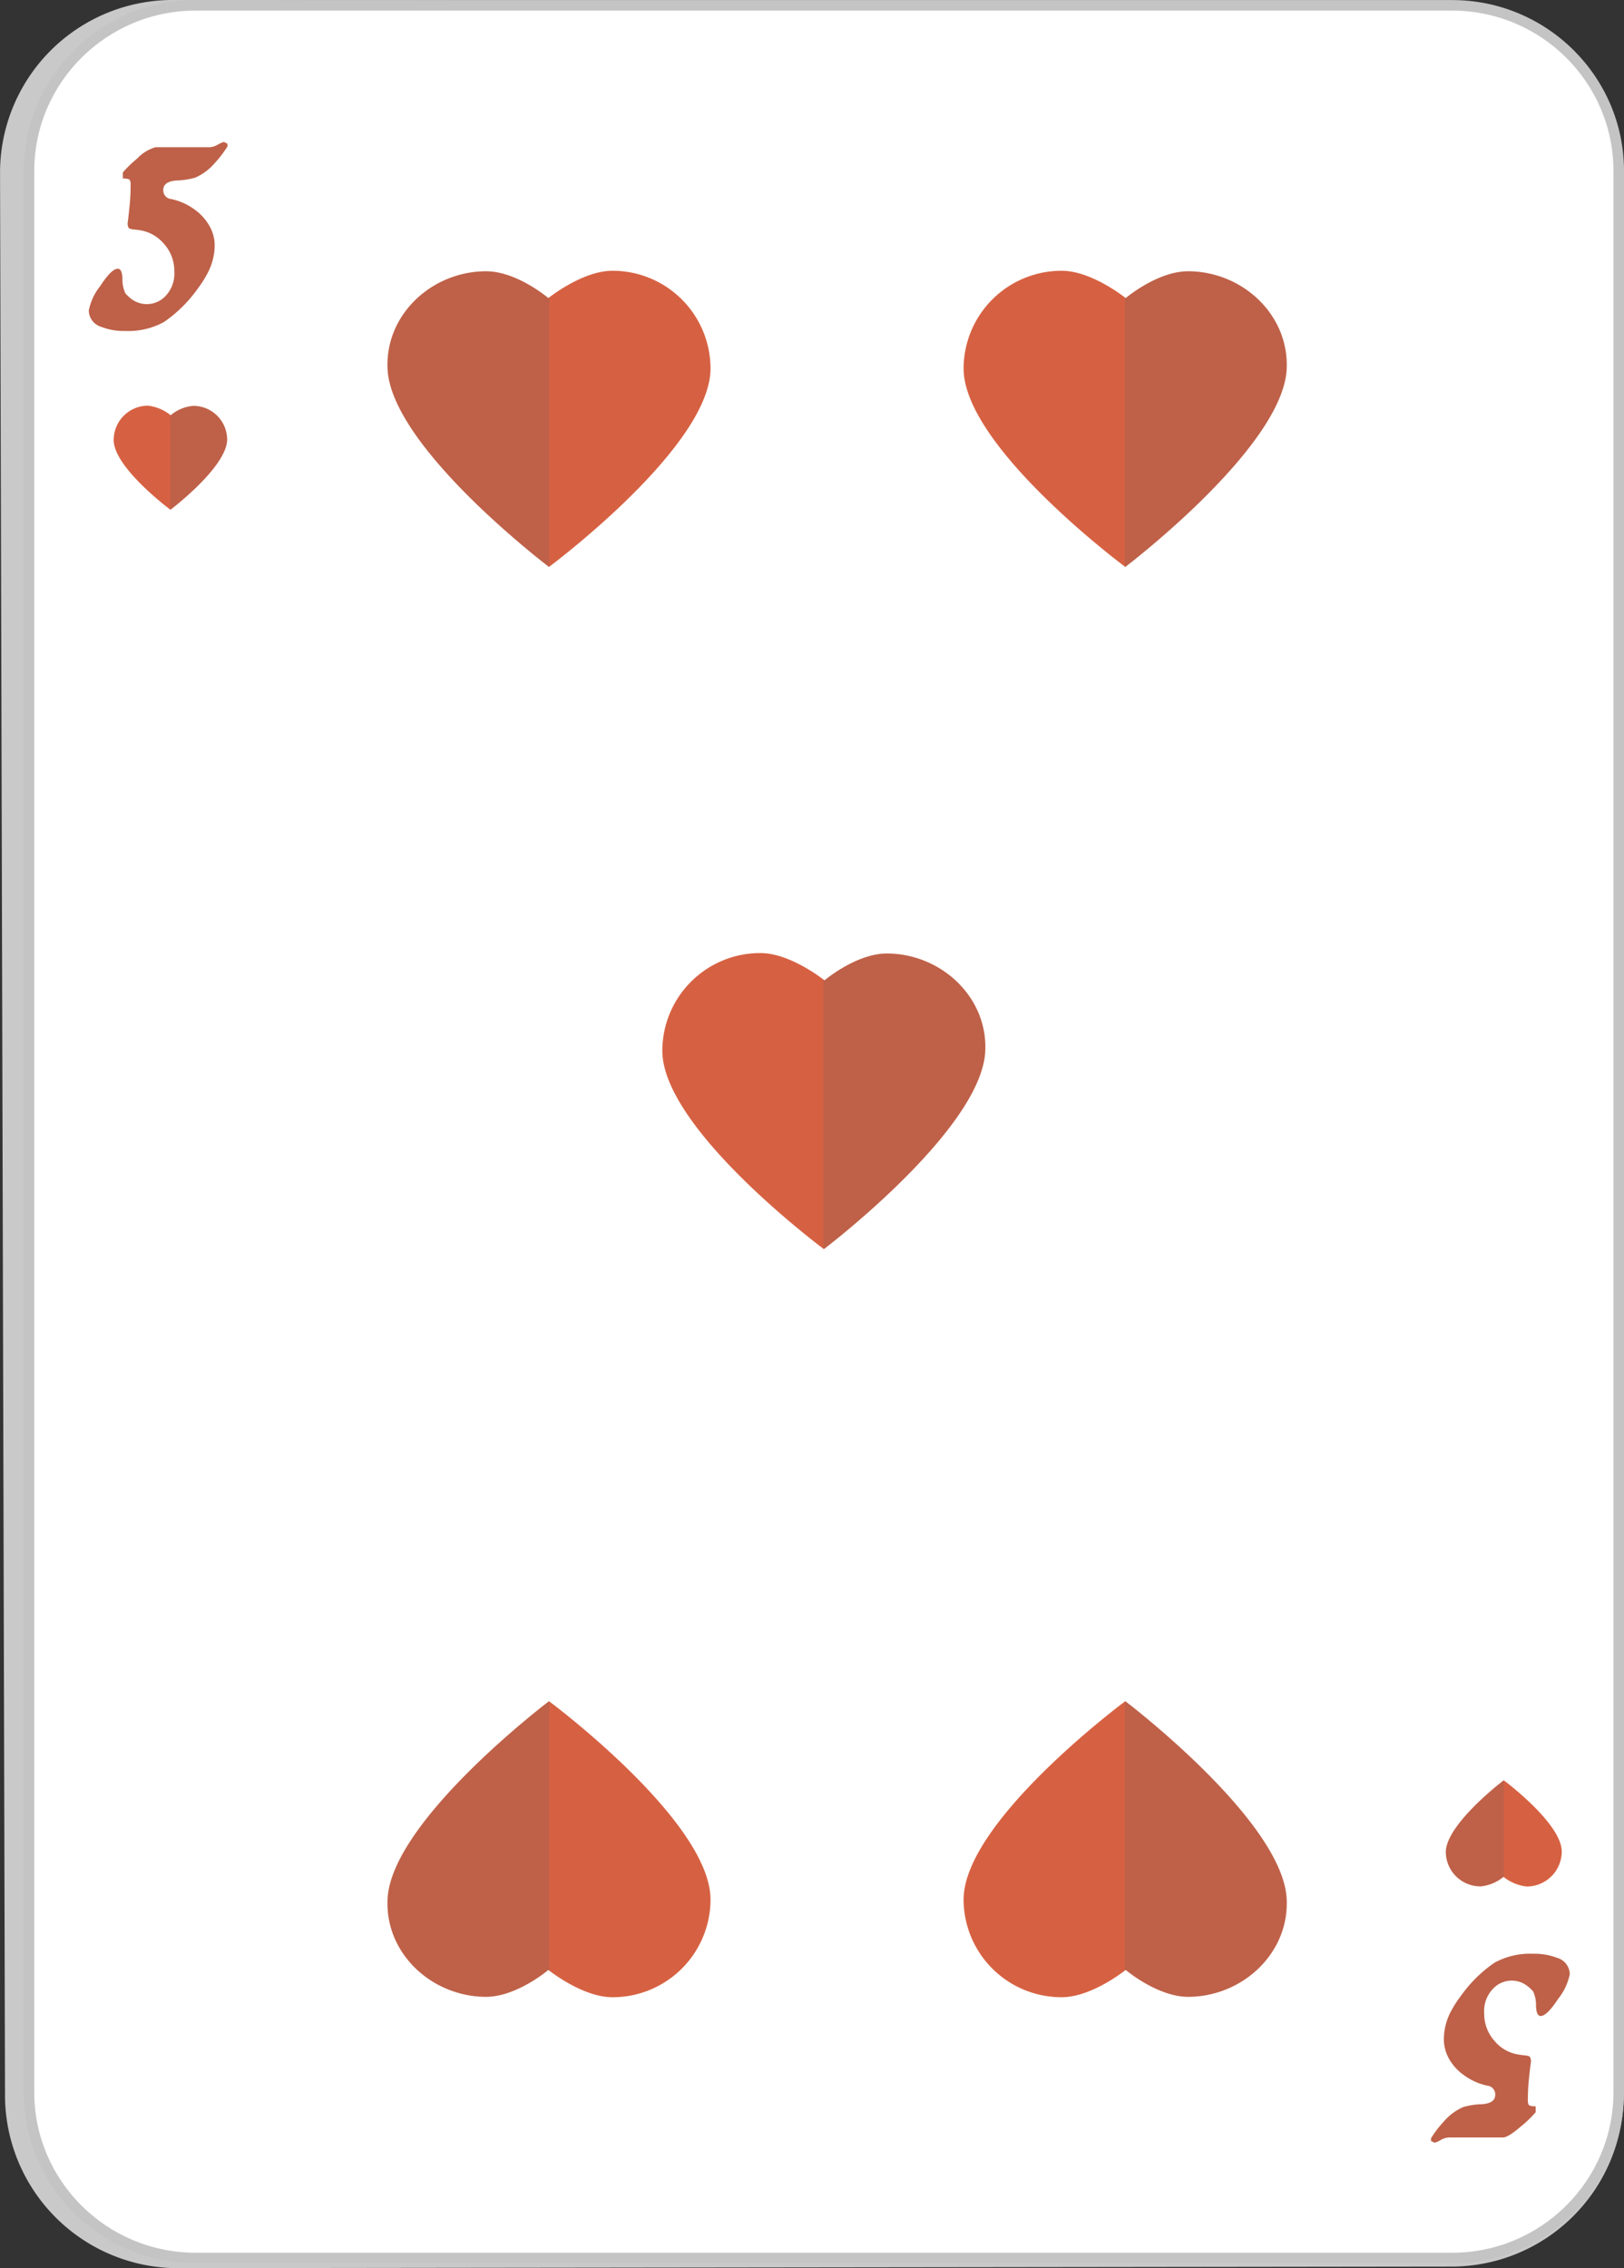 <svg xmlns="http://www.w3.org/2000/svg" width="154" height="215" viewBox="0 0 154 215"><rect x="0" y="0" width="154" height="215" fill="#333333" stroke="none"/><defs><style>.a{fill:#c9c9c9;}.b{fill:#fff;}.c{fill:#be6148;}.d{fill:#d66142;}.e{fill:#616161;opacity:0.2;}.f,.g{stroke:none;}.g{fill:#c4c4c4;}</style></defs><g transform="translate(-1339.664 -568.959)"><g transform="translate(1339.664 568.959)"><path class="a" d="M1356.7,783.959a16.41,16.41,0,0,1-16.56-16.176l-.472-182.562a16.372,16.372,0,0,1,16.529-16.262l120.942.223a16.437,16.437,0,0,1,16.506,16.29v182.16a16.35,16.35,0,0,1-16.446,16.177Z" transform="translate(-1339.664 -568.959)"/><g class="b" transform="translate(-1339.664 -568.959)"><path class="f" d="M 1477.367 782.995 L 1358.211 782.995 C 1349.5 782.995 1342.414 775.946 1342.414 767.281 L 1342.414 585.169 C 1342.414 576.51 1349.5 569.465 1358.211 569.465 L 1477.367 569.465 C 1486.078 569.465 1493.164 576.51 1493.164 585.169 L 1493.164 767.281 C 1493.164 775.946 1486.078 782.995 1477.367 782.995 Z"/><path class="g" d="M 1477.367 782.495 C 1485.802 782.495 1492.664 775.67 1492.664 767.281 L 1492.664 585.169 C 1492.664 576.786 1485.802 569.965 1477.367 569.965 L 1358.211 569.965 C 1349.776 569.965 1342.914 576.786 1342.914 585.169 L 1342.914 767.281 C 1342.914 775.67 1349.776 782.495 1358.211 782.495 L 1477.367 782.495 M 1477.367 783.495 L 1358.211 783.495 C 1349.231 783.495 1341.914 776.221 1341.914 767.281 L 1341.914 585.169 C 1341.914 576.235 1349.231 568.965 1358.211 568.965 L 1477.367 568.965 C 1486.354 568.965 1493.664 576.235 1493.664 585.169 L 1493.664 767.281 C 1493.664 776.221 1486.354 783.495 1477.367 783.495 Z"/></g><g transform="translate(8.418 13.455)"><path class="c" d="M1361.235,582.842a10.786,10.786,0,0,1-1.233,1.605,5.187,5.187,0,0,1-1.835,1.355,7.485,7.485,0,0,1-1.782.269c-.822.061-1.237.359-1.237.9a.822.822,0,0,0,.753.855,5.8,5.8,0,0,1,2.288,1.047,4.9,4.9,0,0,1,1.39,1.6,3.653,3.653,0,0,1,.442,1.738,5.66,5.66,0,0,1-.621,2.541,10.793,10.793,0,0,1-.993,1.58,12.938,12.938,0,0,1-3.191,3.149,7.014,7.014,0,0,1-3.662.851,5.9,5.9,0,0,1-2.262-.381,1.655,1.655,0,0,1-1.21-1.549,5.387,5.387,0,0,1,1.085-2.327c.715-1.1,1.275-1.644,1.667-1.644.274,0,.426.321.442.967a3.051,3.051,0,0,0,.278,1.366,4.308,4.308,0,0,0,.521.5,2.477,2.477,0,0,0,1.481.524,2.436,2.436,0,0,0,1.706-.672,3.063,3.063,0,0,0,.933-2.4,3.84,3.84,0,0,0-1.006-2.669,3.726,3.726,0,0,0-2.4-1.285,3.923,3.923,0,0,0-.422-.046,1.578,1.578,0,0,1-.48-.12.821.821,0,0,1-.118-.5c.084-.617.145-1.238.205-1.854s.076-1.213.076-1.79c0-.266-.045-.428-.144-.489a1.392,1.392,0,0,0-.59-.082V585.3a11.1,11.1,0,0,1,1.359-1.314,3.858,3.858,0,0,1,1.732-1.071h5.113a1.7,1.7,0,0,0,.811-.254,2.367,2.367,0,0,1,.568-.247l.338.171Z" transform="translate(-1348.082 -582.414)"/></g><g transform="translate(135.703 185.198)"><path class="c" d="M1476.552,773.821a10.267,10.267,0,0,1,1.229-1.6,5.069,5.069,0,0,1,1.832-1.355,7.041,7.041,0,0,1,1.793-.267c.819-.068,1.233-.357,1.233-.906a.832.832,0,0,0-.761-.853,5.8,5.8,0,0,1-2.284-1.05,4.672,4.672,0,0,1-1.39-1.592,3.793,3.793,0,0,1-.438-1.743,5.7,5.7,0,0,1,.613-2.543,10.7,10.7,0,0,1,1-1.577,12.729,12.729,0,0,1,3.194-3.152,7.022,7.022,0,0,1,3.662-.845,5.955,5.955,0,0,1,2.25.38,1.65,1.65,0,0,1,1.223,1.546,5.436,5.436,0,0,1-1.089,2.33c-.72,1.1-1.276,1.645-1.676,1.645-.258,0-.418-.32-.437-.959a3.158,3.158,0,0,0-.271-1.371,3.777,3.777,0,0,0-.532-.5,2.414,2.414,0,0,0-3.18.152,3.04,3.04,0,0,0-.932,2.407,3.891,3.891,0,0,0,1.005,2.665,3.683,3.683,0,0,0,2.4,1.279,3.131,3.131,0,0,0,.427.053,1.762,1.762,0,0,1,.479.114.8.8,0,0,1,.122.5c-.084.617-.156,1.241-.213,1.858s-.08,1.21-.08,1.789c0,.267.049.427.141.488a1.574,1.574,0,0,0,.6.084v.563a10.674,10.674,0,0,1-1.355,1.309c-.838.724-1.42,1.082-1.74,1.082h-5.113a1.662,1.662,0,0,0-.811.251,2.282,2.282,0,0,1-.567.244l-.331-.16Z" transform="translate(-1476.552 -756.339)"/></g></g><g transform="translate(1376.407 594.626)"><path class="d" d="M1376.772,603.978c.4,7.428,15.305,18.72,15.305,18.72s15.317-11.38,15.317-18.813a9.282,9.282,0,0,0-9.3-9.259c-2.875,0-6.076,2.59-6.076,2.59s-3.039-2.59-5.993-2.541C1380.892,594.729,1376.5,598.852,1376.772,603.978Z" transform="translate(-1376.76 -594.626)"/><path class="e" d="M1386.024,594.675c2.954-.049,5.993,2.541,5.993,2.541s.045-.03.1-.074v25.529a.108.108,0,0,0-.039.027s-14.905-11.292-15.305-18.72C1376.5,598.852,1380.892,594.729,1386.024,594.675Z" transform="translate(-1376.76 -594.626)"/></g><g transform="translate(1431.042 594.626)"><path class="d" d="M1462.549,603.978c-.408,7.428-15.3,18.72-15.3,18.72s-15.332-11.38-15.332-18.813a9.29,9.29,0,0,1,9.3-9.259c2.874,0,6.072,2.59,6.072,2.59s3.05-2.59,6-2.541C1458.422,594.729,1462.815,598.852,1462.549,603.978Z" transform="translate(-1431.92 -594.626)"/><path class="e" d="M1453.3,594.675c-2.95-.049-6,2.541-6,2.541a.909.909,0,0,0-.1-.074v25.529a.283.283,0,0,1,.058.027s14.889-11.292,15.3-18.72C1462.815,598.852,1458.422,594.729,1453.3,594.675Z" transform="translate(-1431.92 -594.626)"/></g><g transform="translate(1402.466 659.3)"><path class="d" d="M1433.694,669.694c-.4,7.436-15.3,18.724-15.3,18.724s-15.32-11.383-15.32-18.811a9.279,9.279,0,0,1,9.3-9.252c2.874,0,6.08,2.589,6.08,2.589s3.042-2.589,6-2.547C1429.571,660.458,1433.957,664.577,1433.694,669.694Z" transform="translate(-1403.069 -660.355)"/><path class="e" d="M1424.443,660.4c-2.955-.042-6,2.547-6,2.547s-.042-.034-.1-.08v25.528a.4.4,0,0,1,.046.026s14.9-11.288,15.3-18.724C1433.957,664.577,1429.571,660.458,1424.443,660.4Z" transform="translate(-1403.069 -660.355)"/></g><g transform="translate(1376.407 730.217)"><path class="d" d="M1376.772,751.115c.4-7.431,15.305-18.716,15.305-18.716s15.317,11.368,15.317,18.808a9.277,9.277,0,0,1-9.3,9.251c-2.875,0-6.076-2.589-6.076-2.589s-3.039,2.589-5.993,2.551C1380.892,760.359,1376.5,756.247,1376.772,751.115Z" transform="translate(-1376.76 -732.399)"/><path class="e" d="M1386.024,760.42c2.954.038,5.993-2.551,5.993-2.551l.1.084V732.422c-.027-.023-.039-.023-.039-.023s-14.905,11.285-15.305,18.716C1376.5,756.247,1380.892,760.359,1386.024,760.42Z" transform="translate(-1376.76 -732.399)"/></g><g transform="translate(1431.042 730.217)"><path class="d" d="M1462.549,751.115c-.408-7.431-15.3-18.716-15.3-18.716s-15.332,11.368-15.332,18.808a9.285,9.285,0,0,0,9.3,9.251c2.874,0,6.072-2.589,6.072-2.589s3.05,2.589,6,2.551C1458.422,760.359,1462.815,756.247,1462.549,751.115Z" transform="translate(-1431.92 -732.399)"/><path class="e" d="M1453.3,760.42c-2.95.038-6-2.551-6-2.551a.586.586,0,0,1-.1.084V732.422a.119.119,0,0,1,.058-.023s14.889,11.285,15.3,18.716C1462.815,756.247,1458.422,760.359,1453.3,760.42Z" transform="translate(-1431.92 -732.399)"/></g><g transform="translate(1350.442 607.413)"><path class="d" d="M1361.2,611.113c-.125,2.608-5.372,6.575-5.372,6.575s-5.383-3.994-5.383-6.613a3.257,3.257,0,0,1,3.27-3.253,4.228,4.228,0,0,1,2.136.908,3.834,3.834,0,0,1,2.109-.888A3.2,3.2,0,0,1,1361.2,611.113Z" transform="translate(-1350.442 -607.822)"/><path class="e" d="M1357.957,607.842a3.834,3.834,0,0,0-2.109.888.152.152,0,0,1-.042-.023v8.973l.019.008s5.247-3.967,5.372-6.575A3.2,3.2,0,0,0,1357.957,607.842Z" transform="translate(-1350.442 -607.822)"/></g><g transform="translate(1476.764 737.714)"><path class="d" d="M1477.953,746.234c.141-2.672,5.493-6.723,5.493-6.723s5.5,4.074,5.5,6.761a3.32,3.32,0,0,1-3.343,3.305,4.343,4.343,0,0,1-2.185-.914,3.968,3.968,0,0,1-2.144.9A3.281,3.281,0,0,1,1477.953,746.234Z" transform="translate(-1477.949 -739.511)"/><path class="e" d="M1481.276,749.562a3.968,3.968,0,0,0,2.144-.9.085.085,0,0,1,.042.015v-9.152l-.016-.015s-5.352,4.051-5.493,6.723A3.281,3.281,0,0,0,1481.276,749.562Z" transform="translate(-1477.949 -739.511)"/></g></g></svg>